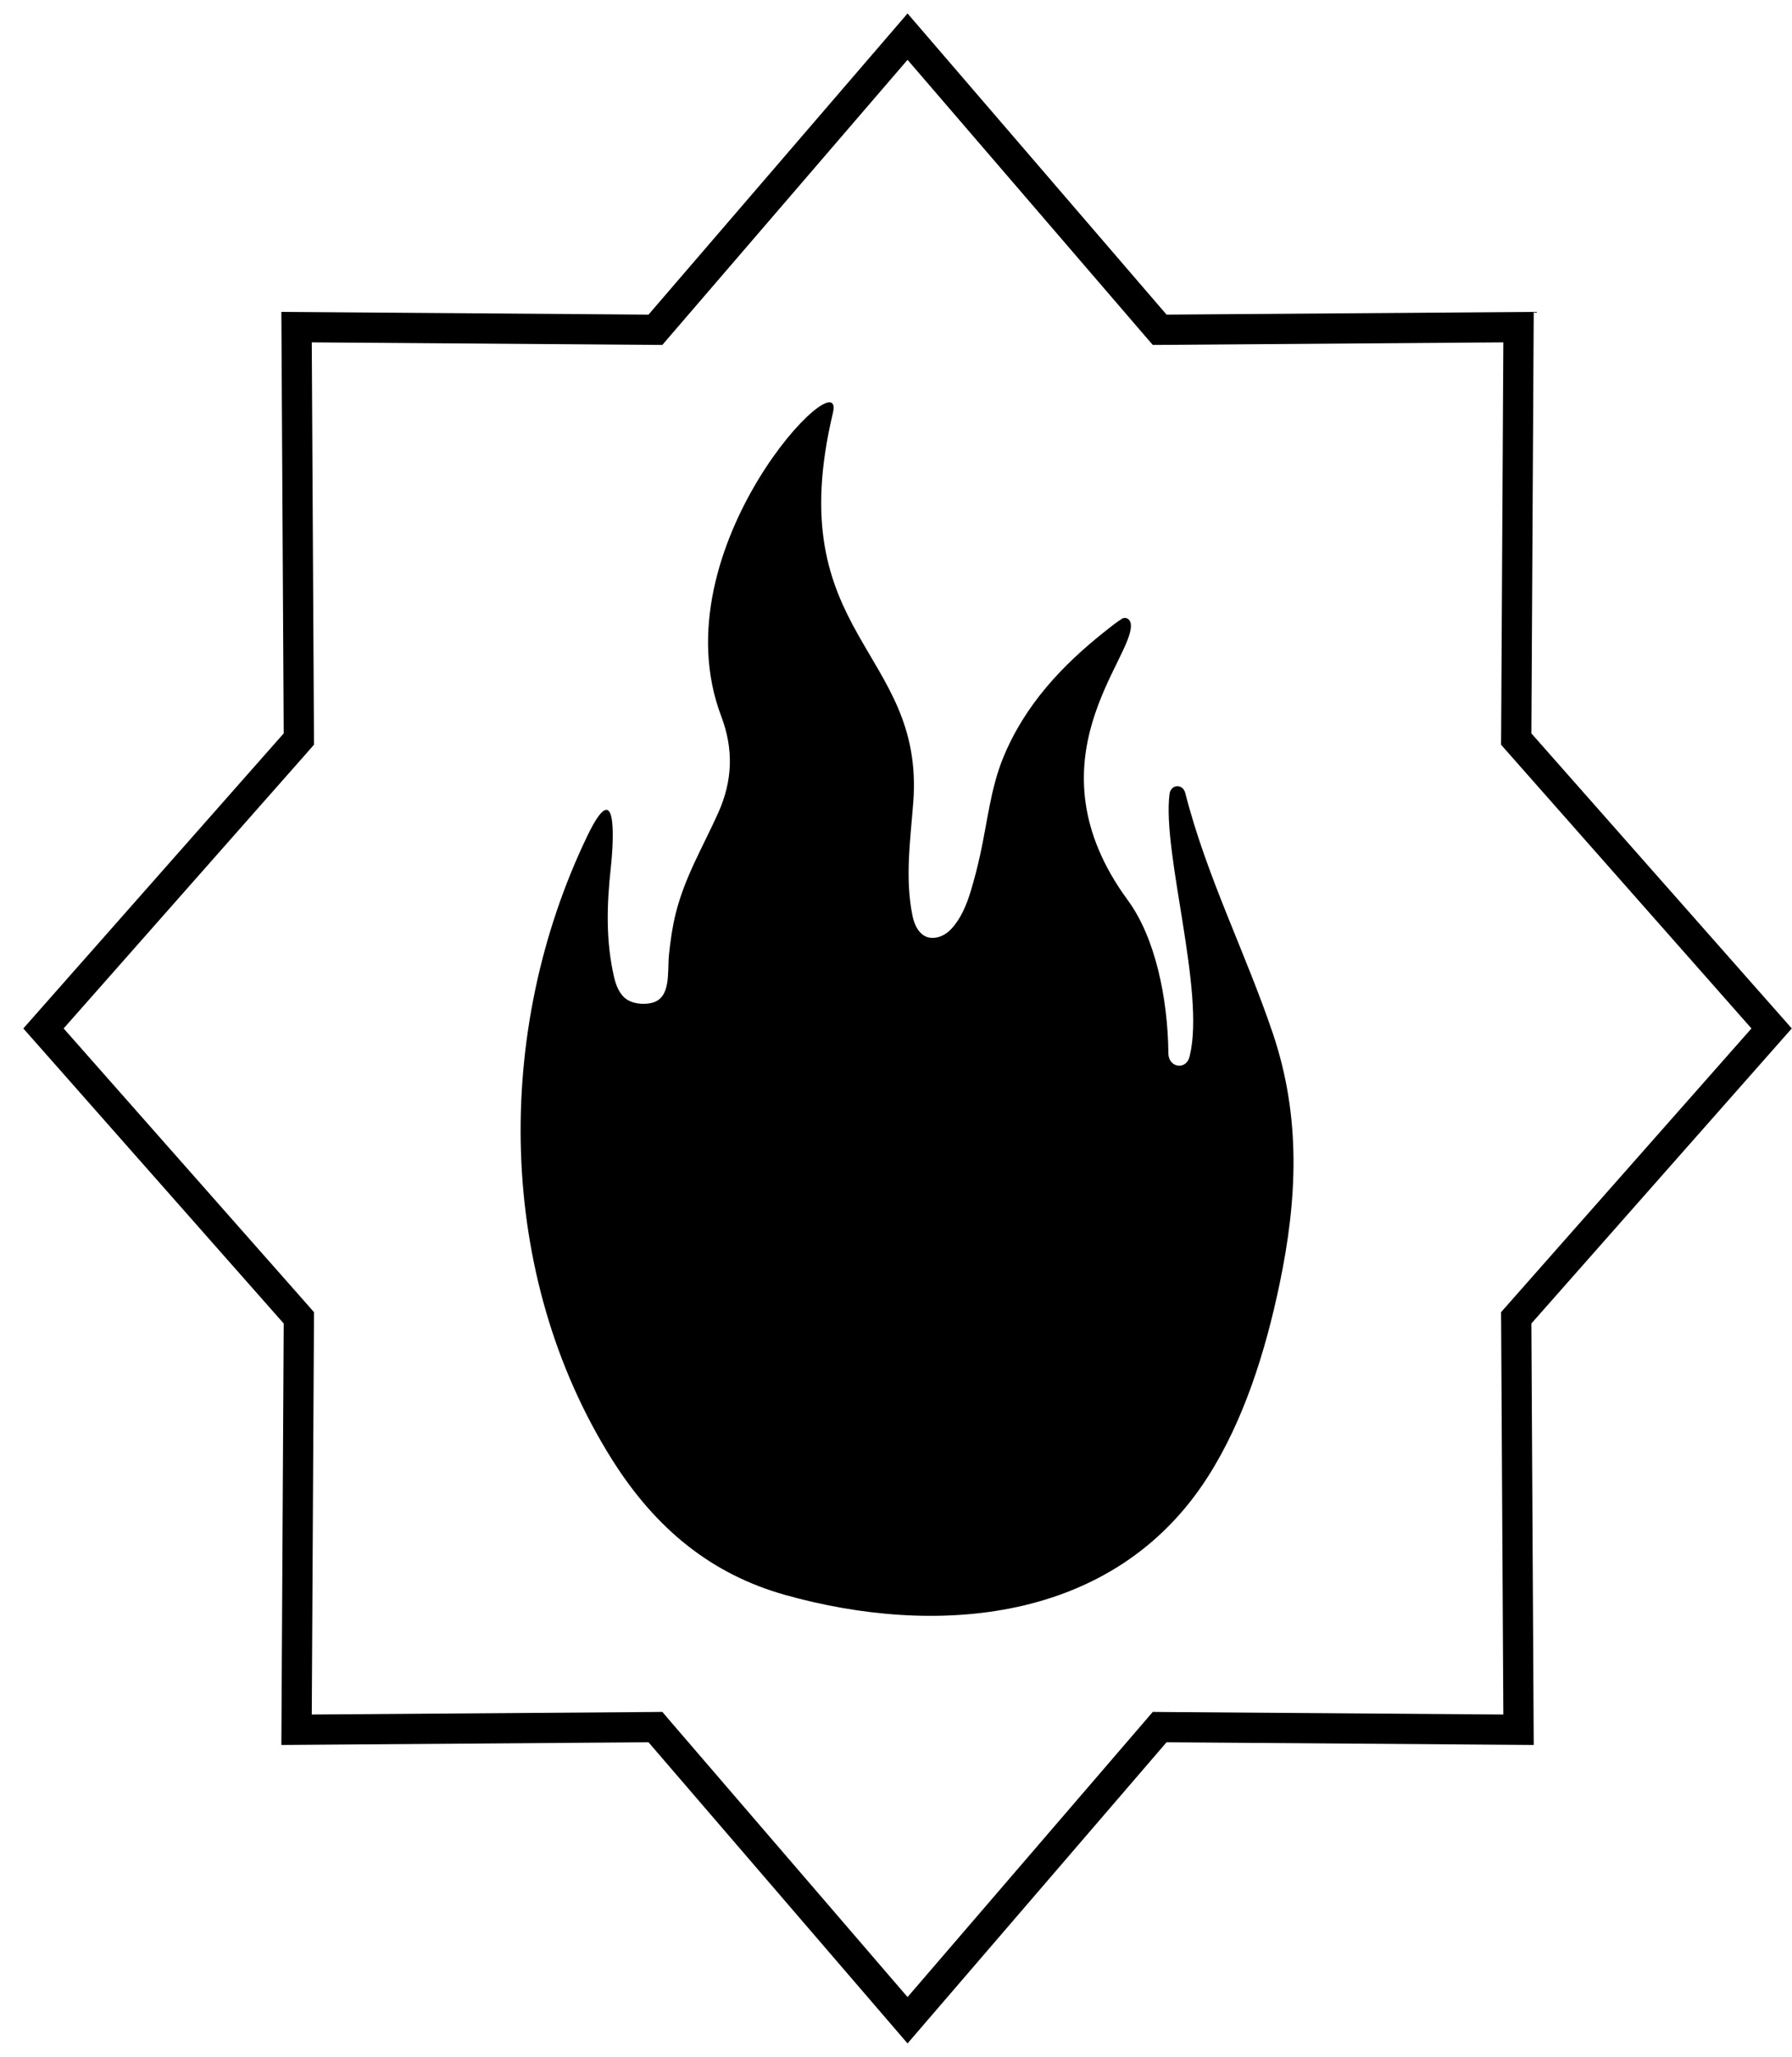 <svg width="61" height="70" viewBox="0 0 61 70" fill="none" xmlns="http://www.w3.org/2000/svg">
<g clip-path="url(#clip0_1_14)">
<path d="M30.893 1.247L22.443 11.069L22.311 11.223L22.121 11.222L10.095 11.133L10.172 24.934L10.173 25.151L10.039 25.304L1.48 35L10.039 44.696L10.173 44.849L10.172 45.066L10.095 58.867L22.121 58.778L22.311 58.776L22.443 58.931L30.893 68.753L39.342 58.931L39.475 58.776L39.664 58.778L51.691 58.867L51.614 45.066L51.612 44.849L51.747 44.696L60.306 35L51.747 25.304L51.612 25.151L51.614 24.934L51.691 11.133L39.664 11.222L39.475 11.223L39.342 11.069L30.893 1.247V1.247Z" stroke="black" stroke-width="1.029"/>
<path d="M40.348 26.992C40.264 26.662 39.855 26.683 39.811 27.023C39.556 29.018 41.029 33.735 40.502 35.918C40.499 35.932 40.495 35.947 40.492 35.961C40.378 36.429 39.777 36.338 39.772 35.851C39.754 33.965 39.322 31.904 38.394 30.641C34.899 25.883 38.631 22.373 38.493 21.235C38.475 21.081 38.346 20.994 38.217 21.043C38.212 21.045 38.208 21.047 38.206 21.048C37.984 21.189 37.774 21.36 37.565 21.526C36.167 22.642 34.886 23.983 34.147 25.79C33.721 26.829 33.608 27.989 33.365 29.091C33.273 29.511 33.166 29.926 33.042 30.335C32.903 30.794 32.708 31.255 32.399 31.595C32.261 31.747 32.092 31.859 31.904 31.9C31.413 32.01 31.153 31.618 31.06 31.157C30.8 29.877 30.991 28.584 31.088 27.296C31.48 22.107 26.55 21.624 28.351 14.059C28.829 12.053 22.378 18.643 24.551 24.376C24.976 25.497 24.937 26.567 24.455 27.648C23.941 28.799 23.309 29.841 22.998 31.101C22.886 31.554 22.823 32.013 22.773 32.478C22.71 33.077 22.862 33.978 22.172 34.133C21.886 34.198 21.489 34.163 21.253 33.948C21.067 33.78 20.965 33.518 20.904 33.256C20.619 32.033 20.654 30.795 20.79 29.546C20.909 28.446 20.992 26.375 19.996 28.442C16.785 35.103 16.9 43.399 20.82 49.649C22.327 52.052 24.239 53.583 26.741 54.283C31.829 55.706 37.912 55.275 41.115 50.259C42.339 48.343 43.074 46.003 43.554 43.711C44.169 40.784 44.286 38.002 43.325 35.161C42.393 32.404 41.075 29.842 40.348 26.992Z" fill="black"/>
</g>
<defs>
<clipPath id="clip0_1_14">
<rect width="61" height="70" fill="white"/>
</clipPath>
</defs>
</svg>
